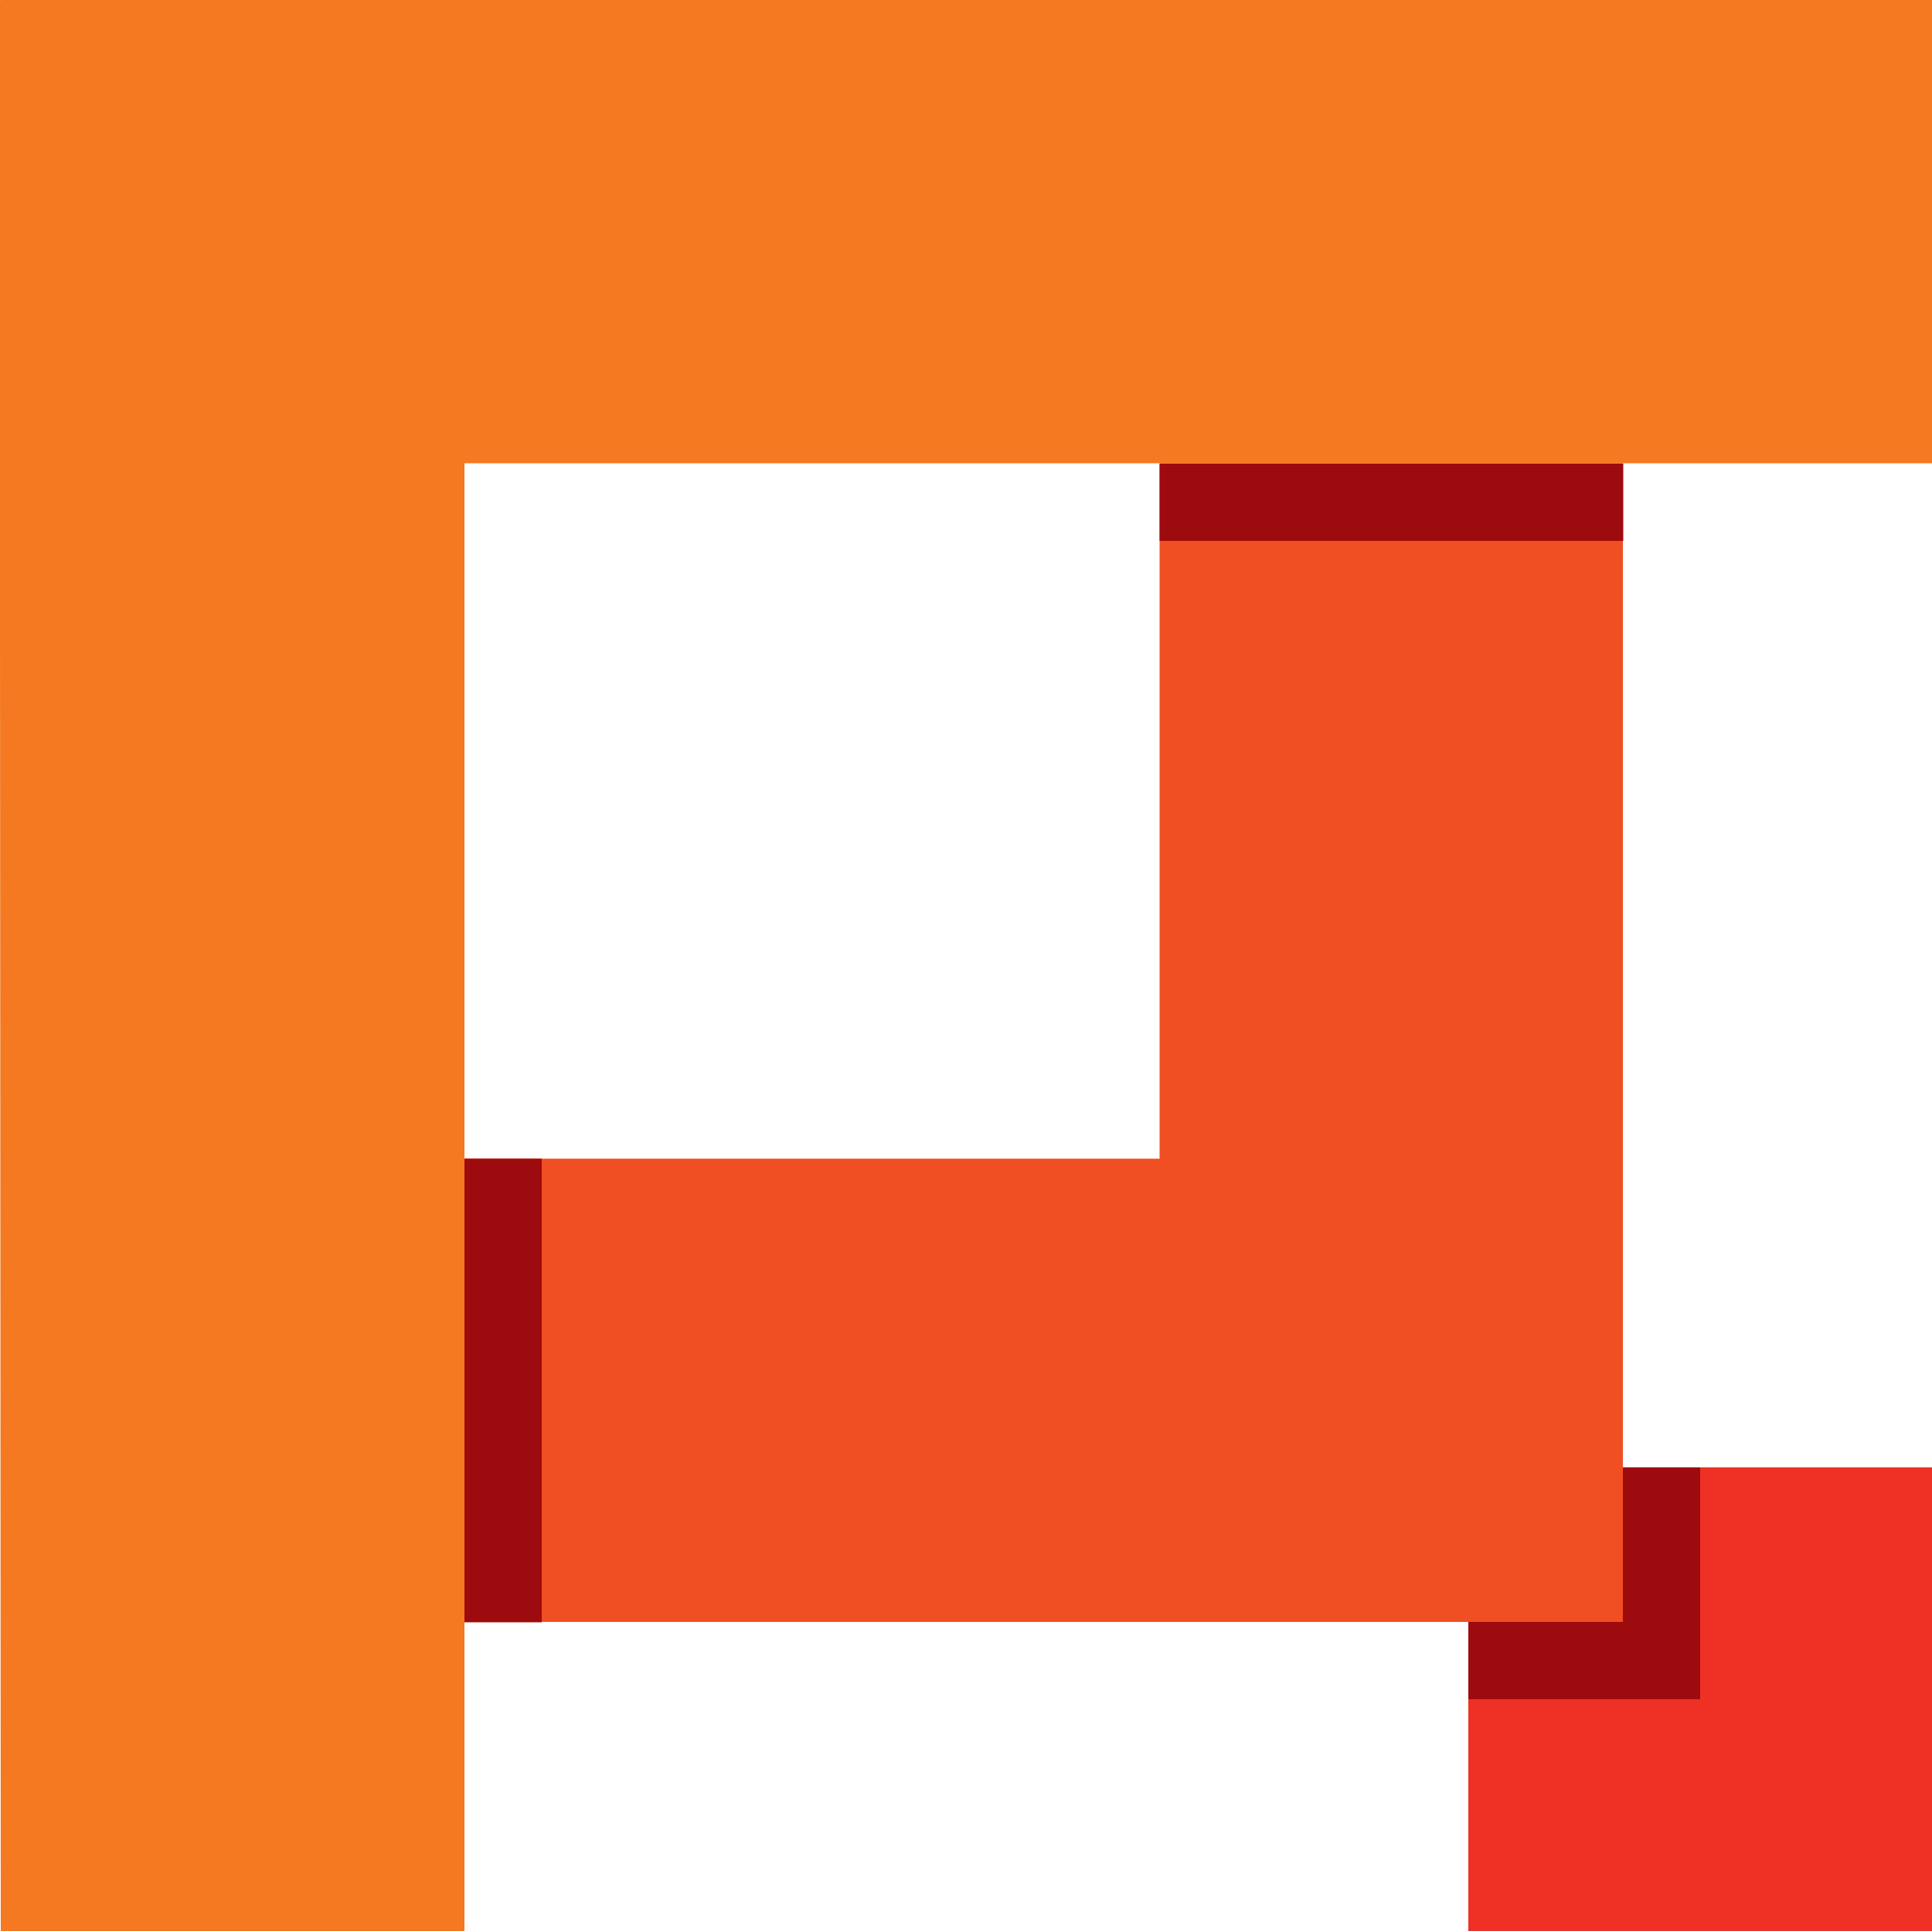 <svg id="bc682c27-2285-4cb9-a128-f45cfebc0bdf" data-name="Layer 1" xmlns="http://www.w3.org/2000/svg" width="50" height="49.98" viewBox="0 0 50 49.98"><title>cometoperu-logo</title><polygon points="50 0 0.02 0 0 0.01 0 15.95 0.02 49.98 12.02 49.98 12.02 11.99 50 11.99 50 0" fill="#f47920"/><rect x="38" y="37.98" width="12" height="12" fill="#ee3124"/><polygon points="30.01 11.99 30.01 29.99 12.02 29.99 12.02 41.98 42 41.98 42 11.99 30.01 11.99" fill="#f04e23"/><rect x="12.02" y="29.99" width="2" height="12" fill="#9e0b0f"/><rect x="30.01" y="12" width="12" height="2" fill="#9e0b0f"/><rect x="38" y="41.98" width="6" height="2" fill="#9e0b0f"/><rect x="42" y="37.98" width="2" height="6" fill="#9e0b0f"/></svg>